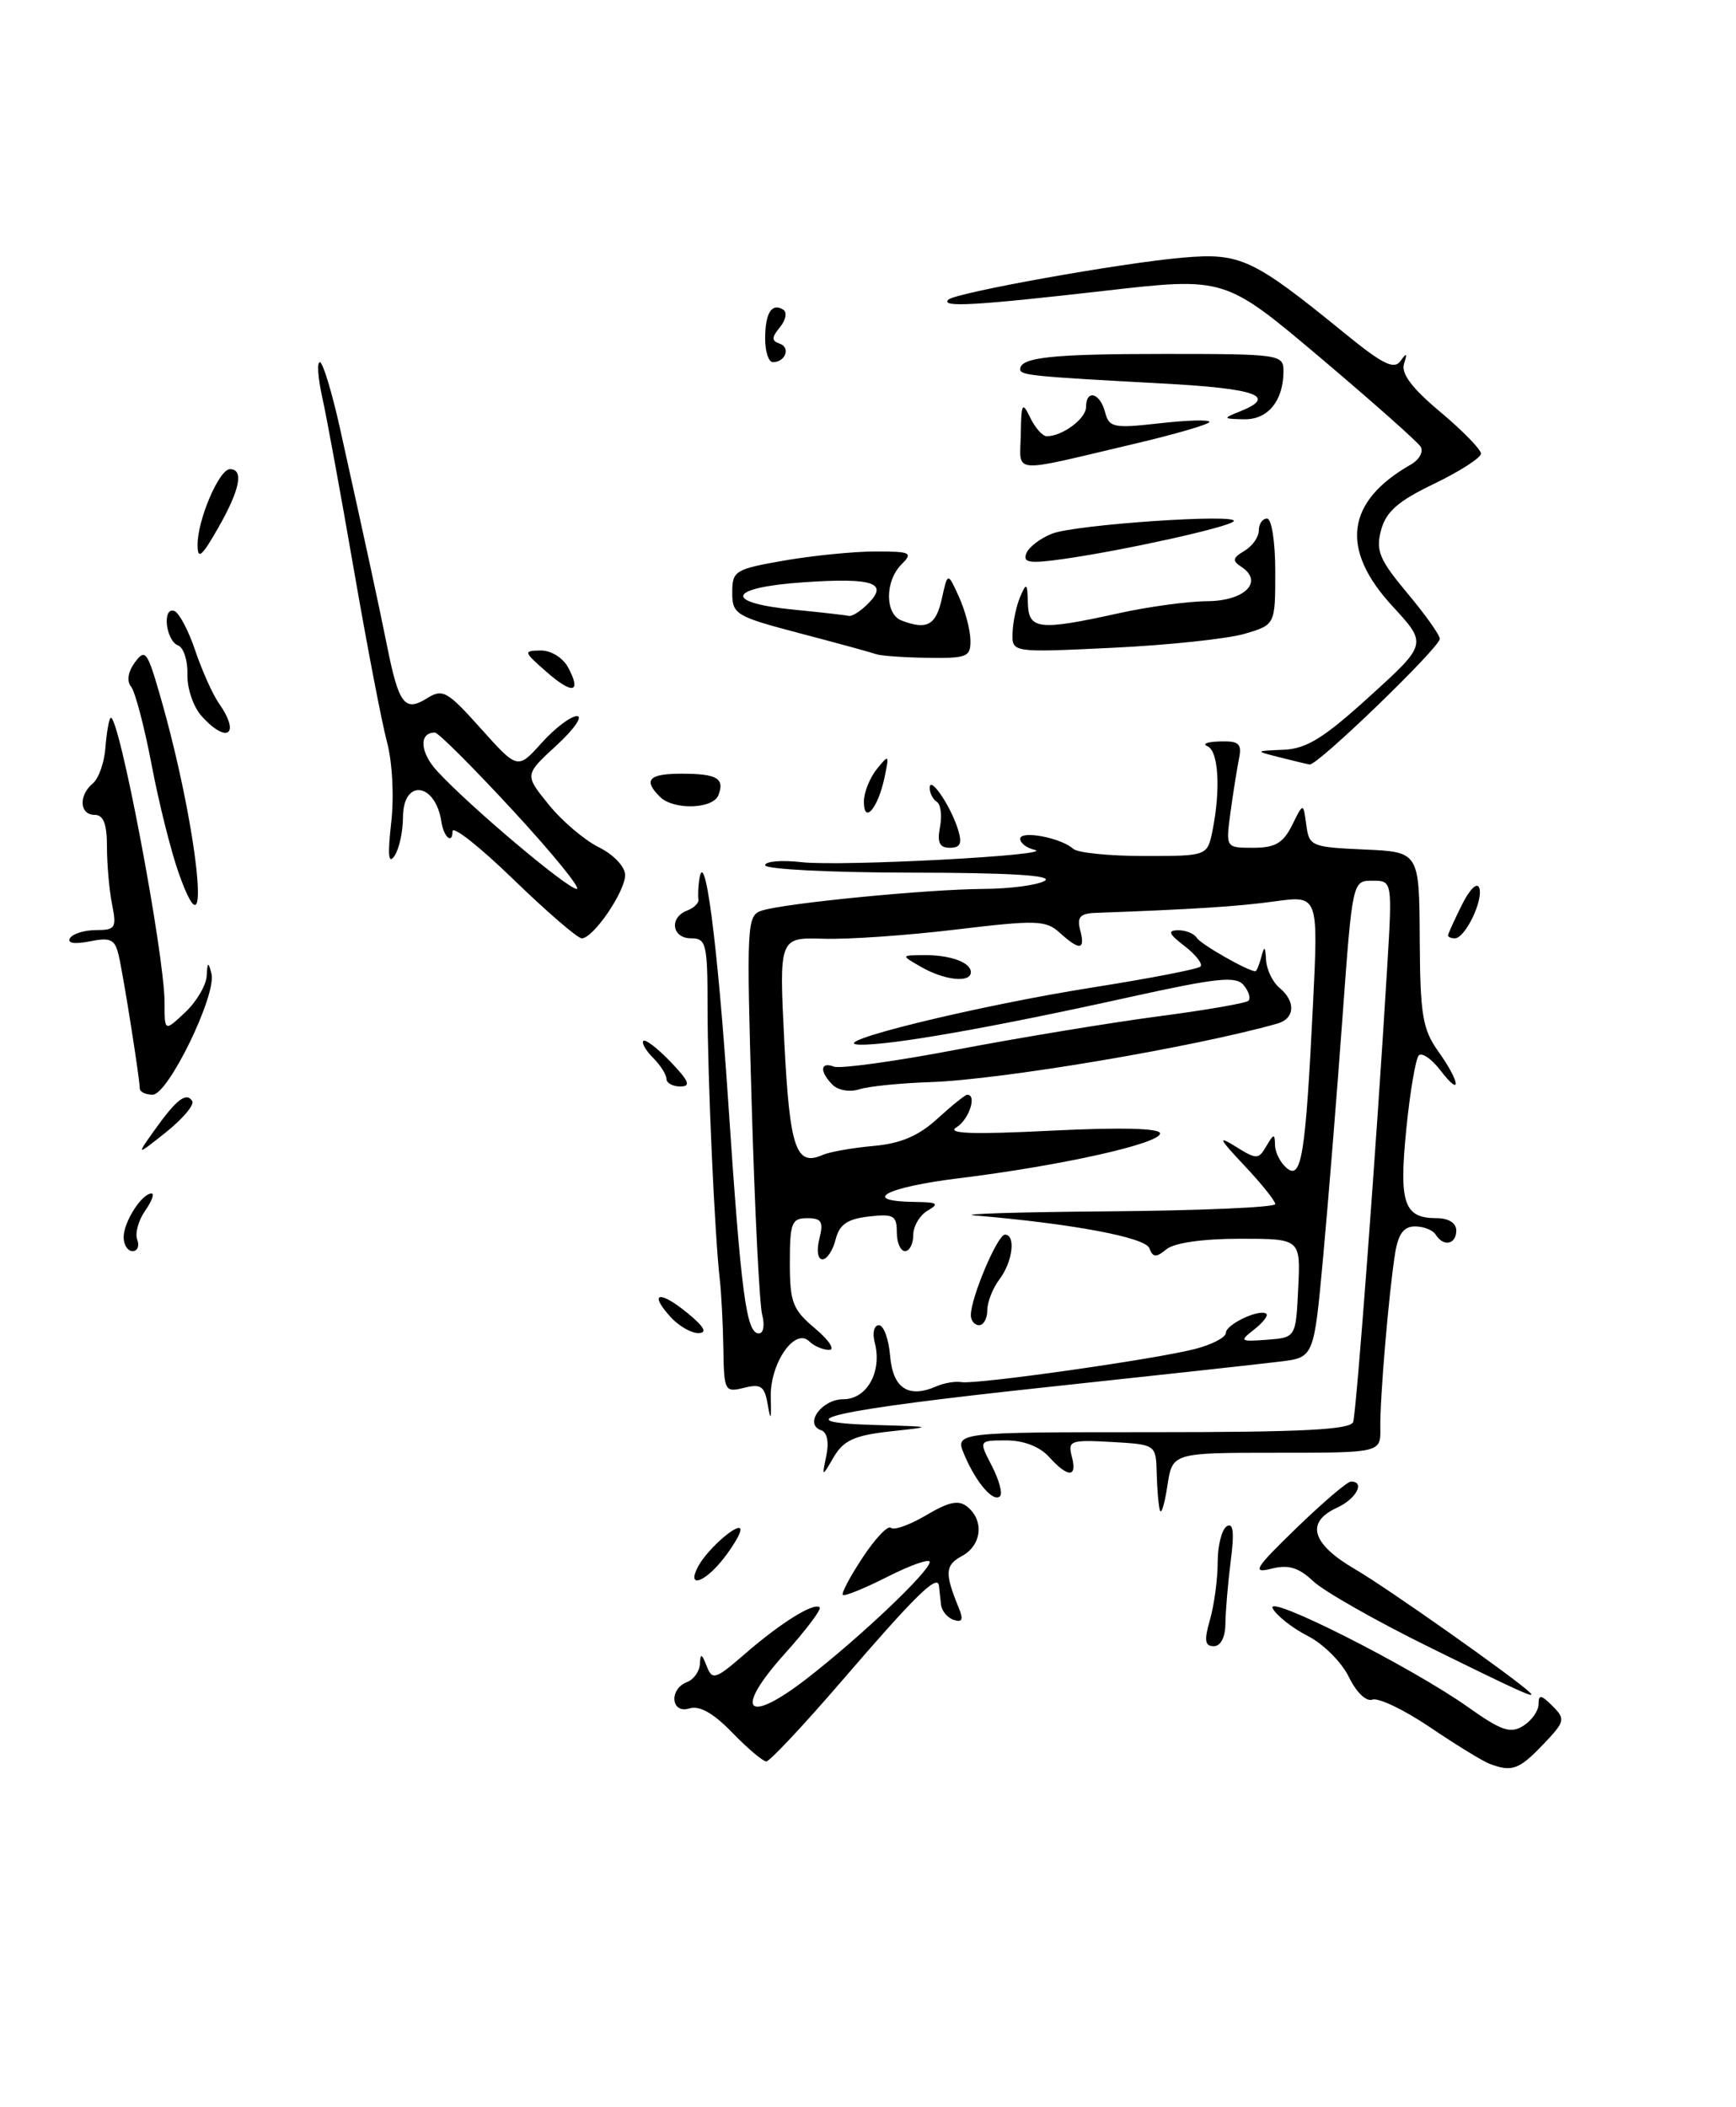 <?xml version="1.0" encoding="UTF-8" standalone="no"?>
<!DOCTYPE svg PUBLIC "-//W3C//DTD SVG 1.1//EN" "http://www.w3.org/Graphics/SVG/1.1/DTD/svg11.dtd" >
<svg xmlns="http://www.w3.org/2000/svg" xmlns:xlink="http://www.w3.org/1999/xlink" version="1.1" viewBox="0 0 211 256">
 <g >
 <path fill="currentColor"
d=" M 181.00 214.27 C 180.18 213.95 176.94 211.97 173.81 209.85 C 170.69 207.74 167.54 206.23 166.81 206.49 C 166.05 206.77 164.85 205.61 163.94 203.73 C 163.08 201.96 160.85 199.73 158.99 198.78 C 157.14 197.84 155.20 196.33 154.70 195.43 C 153.59 193.45 171.56 202.52 178.47 207.43 C 182.49 210.28 183.58 210.65 185.14 209.68 C 186.16 209.04 187.00 207.86 187.00 207.05 C 187.00 205.84 187.30 205.88 188.70 207.27 C 190.30 208.87 190.23 209.15 187.51 211.99 C 184.61 215.02 183.75 215.32 181.00 214.27 Z  M 89.00 210.50 C 86.70 208.13 85.02 207.18 83.80 207.56 C 81.56 208.27 81.27 205.22 83.50 204.36 C 84.33 204.05 85.03 203.05 85.07 202.14 C 85.13 200.82 85.29 200.88 85.89 202.41 C 86.58 204.18 86.94 204.06 90.57 200.91 C 94.92 197.14 98.96 194.63 99.63 195.29 C 99.86 195.53 97.95 198.06 95.38 200.92 C 89.11 207.90 90.69 209.65 98.10 203.91 C 104.55 198.91 113.00 190.90 113.00 189.77 C 113.00 189.33 110.71 190.13 107.90 191.55 C 105.10 192.97 102.64 193.97 102.44 193.77 C 102.24 193.57 103.33 191.52 104.87 189.20 C 106.40 186.88 107.94 185.27 108.29 185.62 C 108.63 185.96 110.56 185.28 112.57 184.09 C 115.40 182.42 116.53 182.20 117.61 183.09 C 119.65 184.79 119.30 187.77 116.91 189.05 C 114.86 190.15 114.80 191.13 116.55 195.39 C 117.12 196.78 116.95 197.15 115.91 196.80 C 115.13 196.54 114.44 195.69 114.37 194.91 C 114.29 194.14 114.18 193.11 114.12 192.63 C 113.93 191.22 111.21 193.89 102.29 204.25 C 97.67 209.61 93.55 214.00 93.14 214.00 C 92.73 214.00 90.86 212.42 89.00 210.50 Z  M 173.75 200.13 C 167.28 196.95 160.93 193.34 159.63 192.12 C 157.83 190.43 156.60 190.06 154.51 190.59 C 152.12 191.19 152.52 190.54 157.58 185.64 C 160.78 182.54 163.76 180.00 164.20 180.00 C 165.97 180.00 164.84 182.11 162.50 183.18 C 158.63 184.95 159.42 187.58 164.75 190.68 C 168.51 192.86 184.00 203.78 185.92 205.60 C 186.87 206.51 184.93 205.64 173.75 200.13 Z  M 147.07 196.76 C 147.58 194.97 148.00 191.85 148.00 189.82 C 148.00 187.78 148.50 185.81 149.11 185.43 C 149.90 184.95 150.04 186.17 149.59 189.62 C 149.25 192.31 148.96 195.74 148.94 197.25 C 148.93 198.92 148.37 200.00 147.53 200.00 C 146.44 200.00 146.34 199.30 147.07 196.76 Z  M 84.89 190.25 C 86.09 188.07 90.00 184.72 90.00 185.87 C 90.00 186.35 89.07 187.92 87.93 189.37 C 85.57 192.37 83.38 193.01 84.89 190.25 Z  M 140.98 183.50 C 140.81 182.95 140.64 180.93 140.59 179.00 C 140.50 175.50 140.50 175.50 135.12 175.19 C 130.11 174.91 129.77 175.03 130.27 176.94 C 130.96 179.55 129.83 179.57 127.50 177.00 C 126.37 175.75 124.42 175.00 122.32 175.00 C 118.95 175.00 118.95 175.00 120.55 178.09 C 121.43 179.79 121.88 181.45 121.55 181.78 C 120.75 182.58 118.64 180.14 117.21 176.75 C 116.04 174.00 116.04 174.00 140.05 174.00 C 158.38 174.00 164.16 173.70 164.47 172.75 C 164.87 171.52 167.33 138.69 168.59 117.75 C 169.24 107.00 169.24 107.00 166.81 107.00 C 164.38 107.00 164.38 107.01 163.16 123.75 C 162.49 132.96 161.44 146.00 160.82 152.71 C 159.70 164.92 159.70 164.92 155.60 165.42 C 153.35 165.70 140.48 167.11 127.01 168.55 C 101.13 171.32 94.50 172.80 106.50 173.13 C 113.50 173.33 113.50 173.33 108.16 173.91 C 103.87 174.39 102.54 174.99 101.35 177.00 C 99.89 179.50 99.89 179.50 100.44 176.83 C 100.78 175.23 100.53 174.01 99.82 173.77 C 97.68 173.06 99.84 170.00 102.49 170.00 C 105.38 170.00 107.24 166.64 106.32 163.11 C 106.01 161.95 106.24 161.00 106.82 161.00 C 107.40 161.00 108.02 162.68 108.19 164.74 C 108.52 168.67 110.41 169.92 113.81 168.43 C 114.74 168.02 116.12 167.79 116.88 167.92 C 118.69 168.22 140.44 165.14 145.25 163.89 C 147.31 163.36 149.00 162.48 149.00 161.93 C 149.00 160.89 153.18 158.94 153.93 159.63 C 154.16 159.84 153.49 160.70 152.43 161.53 C 150.62 162.94 150.71 163.02 154.00 162.77 C 157.50 162.50 157.50 162.50 157.79 156.50 C 158.08 150.50 158.08 150.50 150.70 150.50 C 146.18 150.50 142.71 151.00 141.77 151.78 C 140.51 152.82 140.13 152.79 139.69 151.64 C 139.19 150.33 130.32 148.67 118.50 147.67 C 116.30 147.49 123.61 147.26 134.75 147.17 C 145.89 147.08 155.00 146.68 155.00 146.29 C 155.00 145.90 153.31 143.80 151.25 141.61 C 148.12 138.29 147.95 137.91 150.20 139.31 C 152.75 140.89 152.97 140.88 153.92 139.24 C 154.82 137.71 154.94 137.70 154.97 139.13 C 154.99 140.02 155.63 141.28 156.40 141.92 C 158.19 143.40 158.68 140.37 159.58 122.14 C 160.24 108.78 160.24 108.78 154.95 109.51 C 150.43 110.13 145.16 110.47 133.13 110.91 C 131.28 110.98 130.88 111.43 131.29 113.00 C 131.93 115.44 131.24 115.53 128.80 113.32 C 127.11 111.79 125.98 111.76 116.22 112.93 C 110.33 113.64 103.07 114.15 100.09 114.05 C 94.69 113.89 94.69 113.89 95.33 126.63 C 95.99 139.55 96.74 141.76 100.00 140.31 C 100.83 139.95 103.58 139.46 106.12 139.23 C 109.46 138.94 111.63 138.02 113.94 135.91 C 115.69 134.31 117.32 133.00 117.56 133.00 C 118.78 133.00 117.77 136.04 116.25 136.96 C 114.99 137.73 118.20 137.85 127.75 137.37 C 136.24 136.95 141.00 137.07 141.00 137.70 C 141.00 138.94 128.97 141.62 116.55 143.15 C 107.56 144.25 104.44 145.96 111.31 146.03 C 113.96 146.06 114.20 146.23 112.75 147.08 C 111.79 147.64 111.00 148.98 111.00 150.05 C 111.00 151.12 110.55 152.00 110.00 152.00 C 109.45 152.00 109.00 150.97 109.00 149.70 C 109.00 147.67 108.60 147.45 105.58 147.80 C 102.98 148.10 102.02 148.77 101.56 150.60 C 101.23 151.92 100.51 153.00 99.96 153.00 C 99.39 153.00 99.23 151.92 99.59 150.50 C 100.11 148.43 99.86 148.00 98.11 148.00 C 96.22 148.00 96.00 148.57 96.00 153.41 C 96.00 158.23 96.34 159.11 99.08 161.41 C 100.77 162.83 101.53 164.00 100.78 164.00 C 100.02 164.00 98.94 163.54 98.38 162.98 C 96.61 161.21 93.55 165.67 93.68 169.82 C 93.76 172.47 93.67 172.73 93.33 170.75 C 92.94 168.40 92.51 168.09 90.43 168.61 C 88.09 169.19 88.00 169.02 87.92 163.86 C 87.87 160.91 87.68 157.15 87.49 155.50 C 86.86 150.03 86.00 130.99 86.00 122.43 C 86.00 114.67 85.84 114.00 84.00 114.00 C 81.67 114.00 81.30 111.48 83.51 110.63 C 84.34 110.32 84.96 109.71 84.89 109.28 C 84.82 108.85 84.86 107.83 84.97 107.00 C 85.61 102.31 87.20 114.31 88.49 133.55 C 90.08 157.31 90.70 162.00 92.24 162.00 C 92.79 162.00 92.97 160.99 92.64 159.75 C 92.31 158.51 91.74 147.09 91.37 134.37 C 90.72 112.18 90.77 111.21 92.60 110.63 C 95.47 109.72 112.70 108.04 119.50 108.00 C 122.80 107.98 126.17 107.53 127.00 107.00 C 128.00 106.35 122.58 106.03 110.75 106.02 C 100.99 106.01 93.00 105.61 93.00 105.12 C 93.00 104.64 95.00 104.47 97.44 104.75 C 102.28 105.29 128.60 103.90 125.75 103.25 C 124.79 103.03 124.00 102.43 124.00 101.91 C 124.00 100.84 128.99 101.79 130.45 103.13 C 130.97 103.61 134.85 104.00 139.07 104.00 C 146.75 104.00 146.75 104.00 147.38 100.88 C 148.38 95.84 148.10 91.21 146.75 90.66 C 146.06 90.38 146.75 90.12 148.27 90.08 C 150.62 90.01 150.97 90.34 150.58 92.25 C 150.33 93.49 149.87 96.41 149.55 98.75 C 148.98 103.00 148.98 103.00 152.33 103.00 C 154.99 103.00 155.96 102.43 157.05 100.25 C 158.41 97.50 158.41 97.50 158.77 100.21 C 159.11 102.81 159.38 102.92 165.81 103.21 C 172.50 103.50 172.50 103.50 172.56 114.08 C 172.61 123.30 172.90 125.05 174.81 127.73 C 177.50 131.50 177.70 133.47 175.05 130.01 C 174.00 128.65 172.83 127.84 172.45 128.22 C 172.07 128.60 171.38 132.62 170.93 137.16 C 170.02 146.20 170.63 148.00 174.62 148.00 C 176.07 148.00 177.00 148.59 177.00 149.50 C 177.00 151.20 175.43 151.51 174.50 150.00 C 174.16 149.45 173.03 149.00 171.99 149.00 C 170.62 149.00 169.95 149.91 169.57 152.25 C 168.80 157.04 167.70 170.05 167.77 173.50 C 167.82 176.50 167.82 176.50 155.16 176.50 C 142.50 176.50 142.50 176.50 141.89 180.50 C 141.56 182.70 141.15 184.05 140.98 183.50 Z  M 81.49 159.99 C 78.81 157.03 80.13 156.72 83.54 159.51 C 85.58 161.18 86.01 161.94 84.90 161.96 C 84.03 161.98 82.49 161.10 81.49 159.99 Z  M 118.00 159.78 C 118.00 157.66 121.24 150.00 122.14 150.00 C 123.49 150.00 123.09 153.30 121.47 155.44 C 120.66 156.51 120.00 158.20 120.00 159.19 C 120.00 160.19 119.55 161.00 119.00 161.00 C 118.45 161.00 118.00 160.45 118.00 159.78 Z  M 15.03 150.25 C 15.07 148.39 17.25 145.00 18.42 145.00 C 18.80 145.00 18.45 145.95 17.63 147.11 C 16.82 148.28 16.39 149.85 16.68 150.61 C 16.97 151.38 16.72 152.00 16.11 152.00 C 15.50 152.00 15.01 151.21 15.03 150.25 Z  M 18.82 137.25 C 21.45 133.56 22.66 132.64 23.37 133.78 C 23.64 134.23 22.22 135.92 20.21 137.53 C 16.54 140.45 16.54 140.45 18.82 137.25 Z  M 16.99 132.25 C 16.98 131.04 15.03 118.71 14.44 116.13 C 13.98 114.11 13.47 113.86 10.90 114.37 C 9.05 114.74 8.13 114.59 8.51 113.98 C 8.84 113.44 10.27 113.00 11.68 113.00 C 14.02 113.00 14.20 112.73 13.62 109.88 C 13.28 108.16 13.00 105.01 13.00 102.88 C 13.00 100.10 12.58 99.00 11.50 99.00 C 9.66 99.00 9.53 96.63 11.28 95.18 C 11.99 94.59 12.68 92.65 12.81 90.86 C 12.95 89.07 13.23 87.44 13.43 87.23 C 14.38 86.29 20.00 115.88 20.00 121.81 C 20.00 125.35 20.00 125.35 22.50 123.00 C 23.88 121.71 25.05 119.72 25.12 118.58 C 25.21 116.84 25.31 116.79 25.70 118.28 C 26.36 120.83 20.45 133.00 18.55 133.00 C 17.70 133.00 17.00 132.66 16.99 132.25 Z  M 101.20 131.80 C 99.59 130.19 99.68 128.94 101.37 129.59 C 102.12 129.87 108.88 128.94 116.40 127.50 C 123.92 126.07 134.83 124.27 140.64 123.50 C 146.46 122.74 151.46 121.88 151.75 121.58 C 152.04 121.29 151.78 120.44 151.16 119.69 C 150.22 118.55 147.92 118.80 137.26 121.15 C 120.59 124.84 108.23 127.01 104.50 126.92 C 99.91 126.80 118.75 122.18 132.92 119.95 C 139.75 118.87 145.60 117.74 145.91 117.43 C 146.22 117.12 145.35 116.00 143.99 114.95 C 142.05 113.46 141.87 113.04 143.19 113.02 C 144.12 113.01 145.14 113.42 145.46 113.94 C 145.94 114.72 151.69 118.00 152.58 118.00 C 152.73 118.00 153.06 117.21 153.31 116.25 C 153.67 114.86 153.79 114.94 153.88 116.63 C 153.95 117.80 154.68 119.32 155.50 120.00 C 157.52 121.67 157.40 123.75 155.25 124.36 C 145.07 127.24 121.63 131.19 113.04 131.47 C 109.44 131.59 105.58 131.98 104.45 132.34 C 103.31 132.71 101.87 132.47 101.20 131.80 Z  M 81.00 131.07 C 81.00 130.56 80.27 129.41 79.38 128.52 C 78.49 127.63 77.96 126.71 78.20 126.46 C 78.45 126.22 79.93 127.37 81.51 129.01 C 83.75 131.35 84.01 132.00 82.69 132.00 C 81.76 132.00 81.00 131.58 81.00 131.07 Z  M 112.00 117.50 C 109.50 116.07 109.50 116.07 112.17 116.04 C 115.43 115.99 118.00 116.91 118.00 118.11 C 118.00 119.44 114.84 119.12 112.00 117.50 Z  M 62.39 106.83 C 58.33 102.89 55.00 100.26 55.00 101.00 C 55.00 102.62 53.93 101.71 53.65 99.84 C 52.92 95.07 49.01 94.57 48.98 99.25 C 48.98 101.04 48.51 103.17 47.94 104.00 C 47.21 105.07 47.10 103.89 47.55 99.94 C 47.91 96.75 47.69 92.58 47.03 90.12 C 46.40 87.78 44.59 78.34 43.00 69.16 C 41.41 59.97 39.68 50.55 39.16 48.23 C 38.64 45.90 38.51 44.00 38.88 44.00 C 39.24 44.00 40.37 47.71 41.37 52.25 C 44.52 66.45 46.01 73.33 47.05 78.50 C 48.46 85.55 49.20 86.52 51.86 84.86 C 53.81 83.64 54.34 83.93 58.45 88.52 C 62.92 93.50 62.92 93.50 65.84 90.25 C 67.45 88.46 69.38 87.00 70.13 87.00 C 70.88 87.01 69.76 88.61 67.63 90.57 C 63.75 94.13 63.75 94.13 66.69 97.75 C 68.30 99.75 71.05 102.08 72.79 102.94 C 74.56 103.81 75.96 105.29 75.98 106.29 C 76.00 108.31 72.11 114.00 70.71 114.00 C 70.20 114.00 66.46 110.77 62.39 106.83 Z  M 62.37 98.50 C 57.55 93.28 53.27 89.00 52.86 89.00 C 50.89 89.00 51.03 91.41 53.15 93.70 C 57.05 97.94 68.98 108.00 70.10 108.00 C 70.67 108.00 67.19 103.72 62.37 98.50 Z  M 176.00 113.65 C 176.00 113.46 176.76 111.79 177.68 109.94 C 178.65 108.00 179.54 107.13 179.80 107.89 C 180.30 109.40 178.07 114.00 176.83 114.00 C 176.37 114.00 176.00 113.84 176.00 113.65 Z  M 21.73 106.10 C 20.78 103.43 19.29 97.48 18.42 92.87 C 17.54 88.27 16.42 84.01 15.93 83.42 C 15.38 82.76 15.56 81.61 16.39 80.48 C 17.63 78.79 17.90 79.13 19.39 84.28 C 24.03 100.23 25.92 117.90 21.73 106.10 Z  M 114.25 100.48 C 114.51 99.09 114.34 97.71 113.87 97.42 C 113.39 97.12 113.00 96.36 113.00 95.72 C 113.00 94.17 115.54 97.90 116.43 100.75 C 116.97 102.47 116.74 103.00 115.45 103.00 C 114.19 103.00 113.89 102.37 114.25 100.48 Z  M 105.00 97.39 C 105.00 96.29 105.71 94.51 106.57 93.44 C 108.06 91.60 108.10 91.65 107.50 94.50 C 106.70 98.23 105.00 100.20 105.00 97.39 Z  M 80.20 96.80 C 78.15 94.75 78.86 94.00 82.83 94.00 C 87.14 94.00 88.11 94.56 87.32 96.60 C 86.67 98.31 81.85 98.45 80.20 96.80 Z  M 155.50 92.00 C 152.50 91.24 152.50 91.24 156.00 91.09 C 158.80 90.98 160.90 89.67 166.49 84.59 C 173.48 78.24 173.48 78.24 169.24 73.64 C 162.84 66.70 163.59 60.93 171.48 56.44 C 172.51 55.85 173.04 54.88 172.67 54.27 C 172.29 53.67 166.78 48.78 160.42 43.41 C 148.86 33.66 148.86 33.66 134.18 35.34 C 118.59 37.12 114.30 37.37 115.26 36.41 C 116.11 35.56 136.31 31.94 143.77 31.30 C 150.79 30.70 152.26 31.39 163.51 40.55 C 168.05 44.25 169.45 44.94 170.22 43.86 C 170.97 42.81 171.07 42.89 170.65 44.20 C 170.27 45.38 171.62 47.17 175.05 50.04 C 177.77 52.32 180.00 54.60 180.00 55.11 C 180.00 55.62 177.44 57.26 174.32 58.77 C 169.92 60.88 168.46 62.16 167.86 64.41 C 167.20 66.91 167.65 67.99 171.04 72.05 C 173.22 74.65 175.00 77.15 175.00 77.61 C 175.00 78.66 160.11 93.04 159.18 92.88 C 158.81 92.82 157.15 92.42 155.50 92.00 Z  M 24.50 87.00 C 23.51 85.90 22.73 83.63 22.78 81.95 C 22.83 80.26 22.32 78.68 21.65 78.42 C 20.15 77.84 19.69 73.73 21.17 74.22 C 21.75 74.42 22.91 76.58 23.73 79.04 C 24.56 81.49 25.86 84.39 26.62 85.47 C 29.26 89.24 27.61 90.44 24.50 87.00 Z  M 66.37 81.58 C 63.62 79.17 63.60 79.06 65.71 79.03 C 66.96 79.01 68.42 79.91 69.05 81.09 C 70.72 84.21 69.59 84.42 66.37 81.58 Z  M 106.50 79.48 C 105.95 79.28 101.79 78.14 97.25 76.95 C 89.41 74.89 89.00 74.64 89.00 71.99 C 89.00 69.35 89.33 69.15 95.33 68.10 C 98.81 67.50 103.80 67.00 106.40 67.00 C 110.71 67.00 111.00 67.14 109.57 68.57 C 107.54 70.60 107.55 74.61 109.58 75.39 C 112.65 76.57 113.76 75.97 114.47 72.75 C 115.19 69.50 115.19 69.50 116.55 72.50 C 117.30 74.15 117.93 76.51 117.95 77.75 C 118.00 79.81 117.56 79.99 112.75 79.92 C 109.86 79.88 107.05 79.68 106.50 79.48 Z  M 105.49 73.36 C 108.05 70.81 106.14 70.17 97.71 70.74 C 88.40 71.37 87.77 73.22 96.58 74.08 C 99.84 74.40 102.81 74.74 103.18 74.83 C 103.55 74.92 104.59 74.26 105.49 73.36 Z  M 123.07 76.90 C 123.11 75.58 123.53 73.60 124.00 72.50 C 124.76 70.73 124.87 70.81 124.93 73.25 C 125.01 76.51 126.24 76.65 136.00 74.50 C 139.57 73.71 144.43 73.05 146.78 73.04 C 151.31 73.00 153.61 70.67 150.90 68.88 C 149.74 68.12 149.80 67.79 151.25 66.93 C 152.21 66.36 153.00 65.25 153.00 64.45 C 153.00 63.65 153.45 63.00 154.00 63.00 C 154.56 63.00 155.00 65.82 155.00 69.45 C 155.00 75.91 155.00 75.91 151.25 77.01 C 149.19 77.61 141.99 78.38 135.25 78.70 C 123.00 79.29 123.00 79.29 123.07 76.90 Z  M 124.74 67.24 C 125.03 66.47 126.45 65.39 127.89 64.83 C 130.75 63.72 150.84 62.36 149.94 63.34 C 149.29 64.06 136.69 66.85 129.35 67.90 C 125.15 68.50 124.30 68.38 124.74 67.24 Z  M 24.01 66.22 C 24.00 63.17 26.63 57.00 27.95 57.00 C 29.67 57.00 29.16 59.52 26.51 64.15 C 24.52 67.64 24.02 68.05 24.01 66.22 Z  M 124.07 52.77 C 124.13 48.96 124.25 48.74 125.22 50.75 C 125.82 51.99 126.72 53.00 127.22 53.00 C 129.12 53.00 132.00 50.87 132.00 49.46 C 132.00 47.27 133.69 47.70 134.31 50.06 C 134.80 51.95 135.33 52.06 140.92 51.43 C 144.26 51.05 147.00 50.97 147.00 51.26 C 147.00 51.54 142.84 52.76 137.75 53.95 C 122.55 57.53 123.99 57.65 124.07 52.77 Z  M 150.75 49.97 C 155.32 48.13 152.71 47.20 141.25 46.59 C 125.35 45.73 124.00 45.60 124.00 44.86 C 124.00 43.41 127.87 43.00 141.58 43.00 C 155.49 43.00 156.00 43.07 156.00 45.07 C 156.00 48.69 154.11 51.00 151.21 50.94 C 148.59 50.88 148.58 50.84 150.75 49.97 Z  M 93.00 41.17 C 93.00 38.04 93.79 36.75 95.19 37.62 C 95.69 37.93 95.52 38.88 94.80 39.75 C 93.77 41.00 93.76 41.41 94.76 41.75 C 96.12 42.21 95.47 44.00 93.94 44.00 C 93.42 44.00 93.00 42.73 93.00 41.17 Z "/>
</g>
</svg>